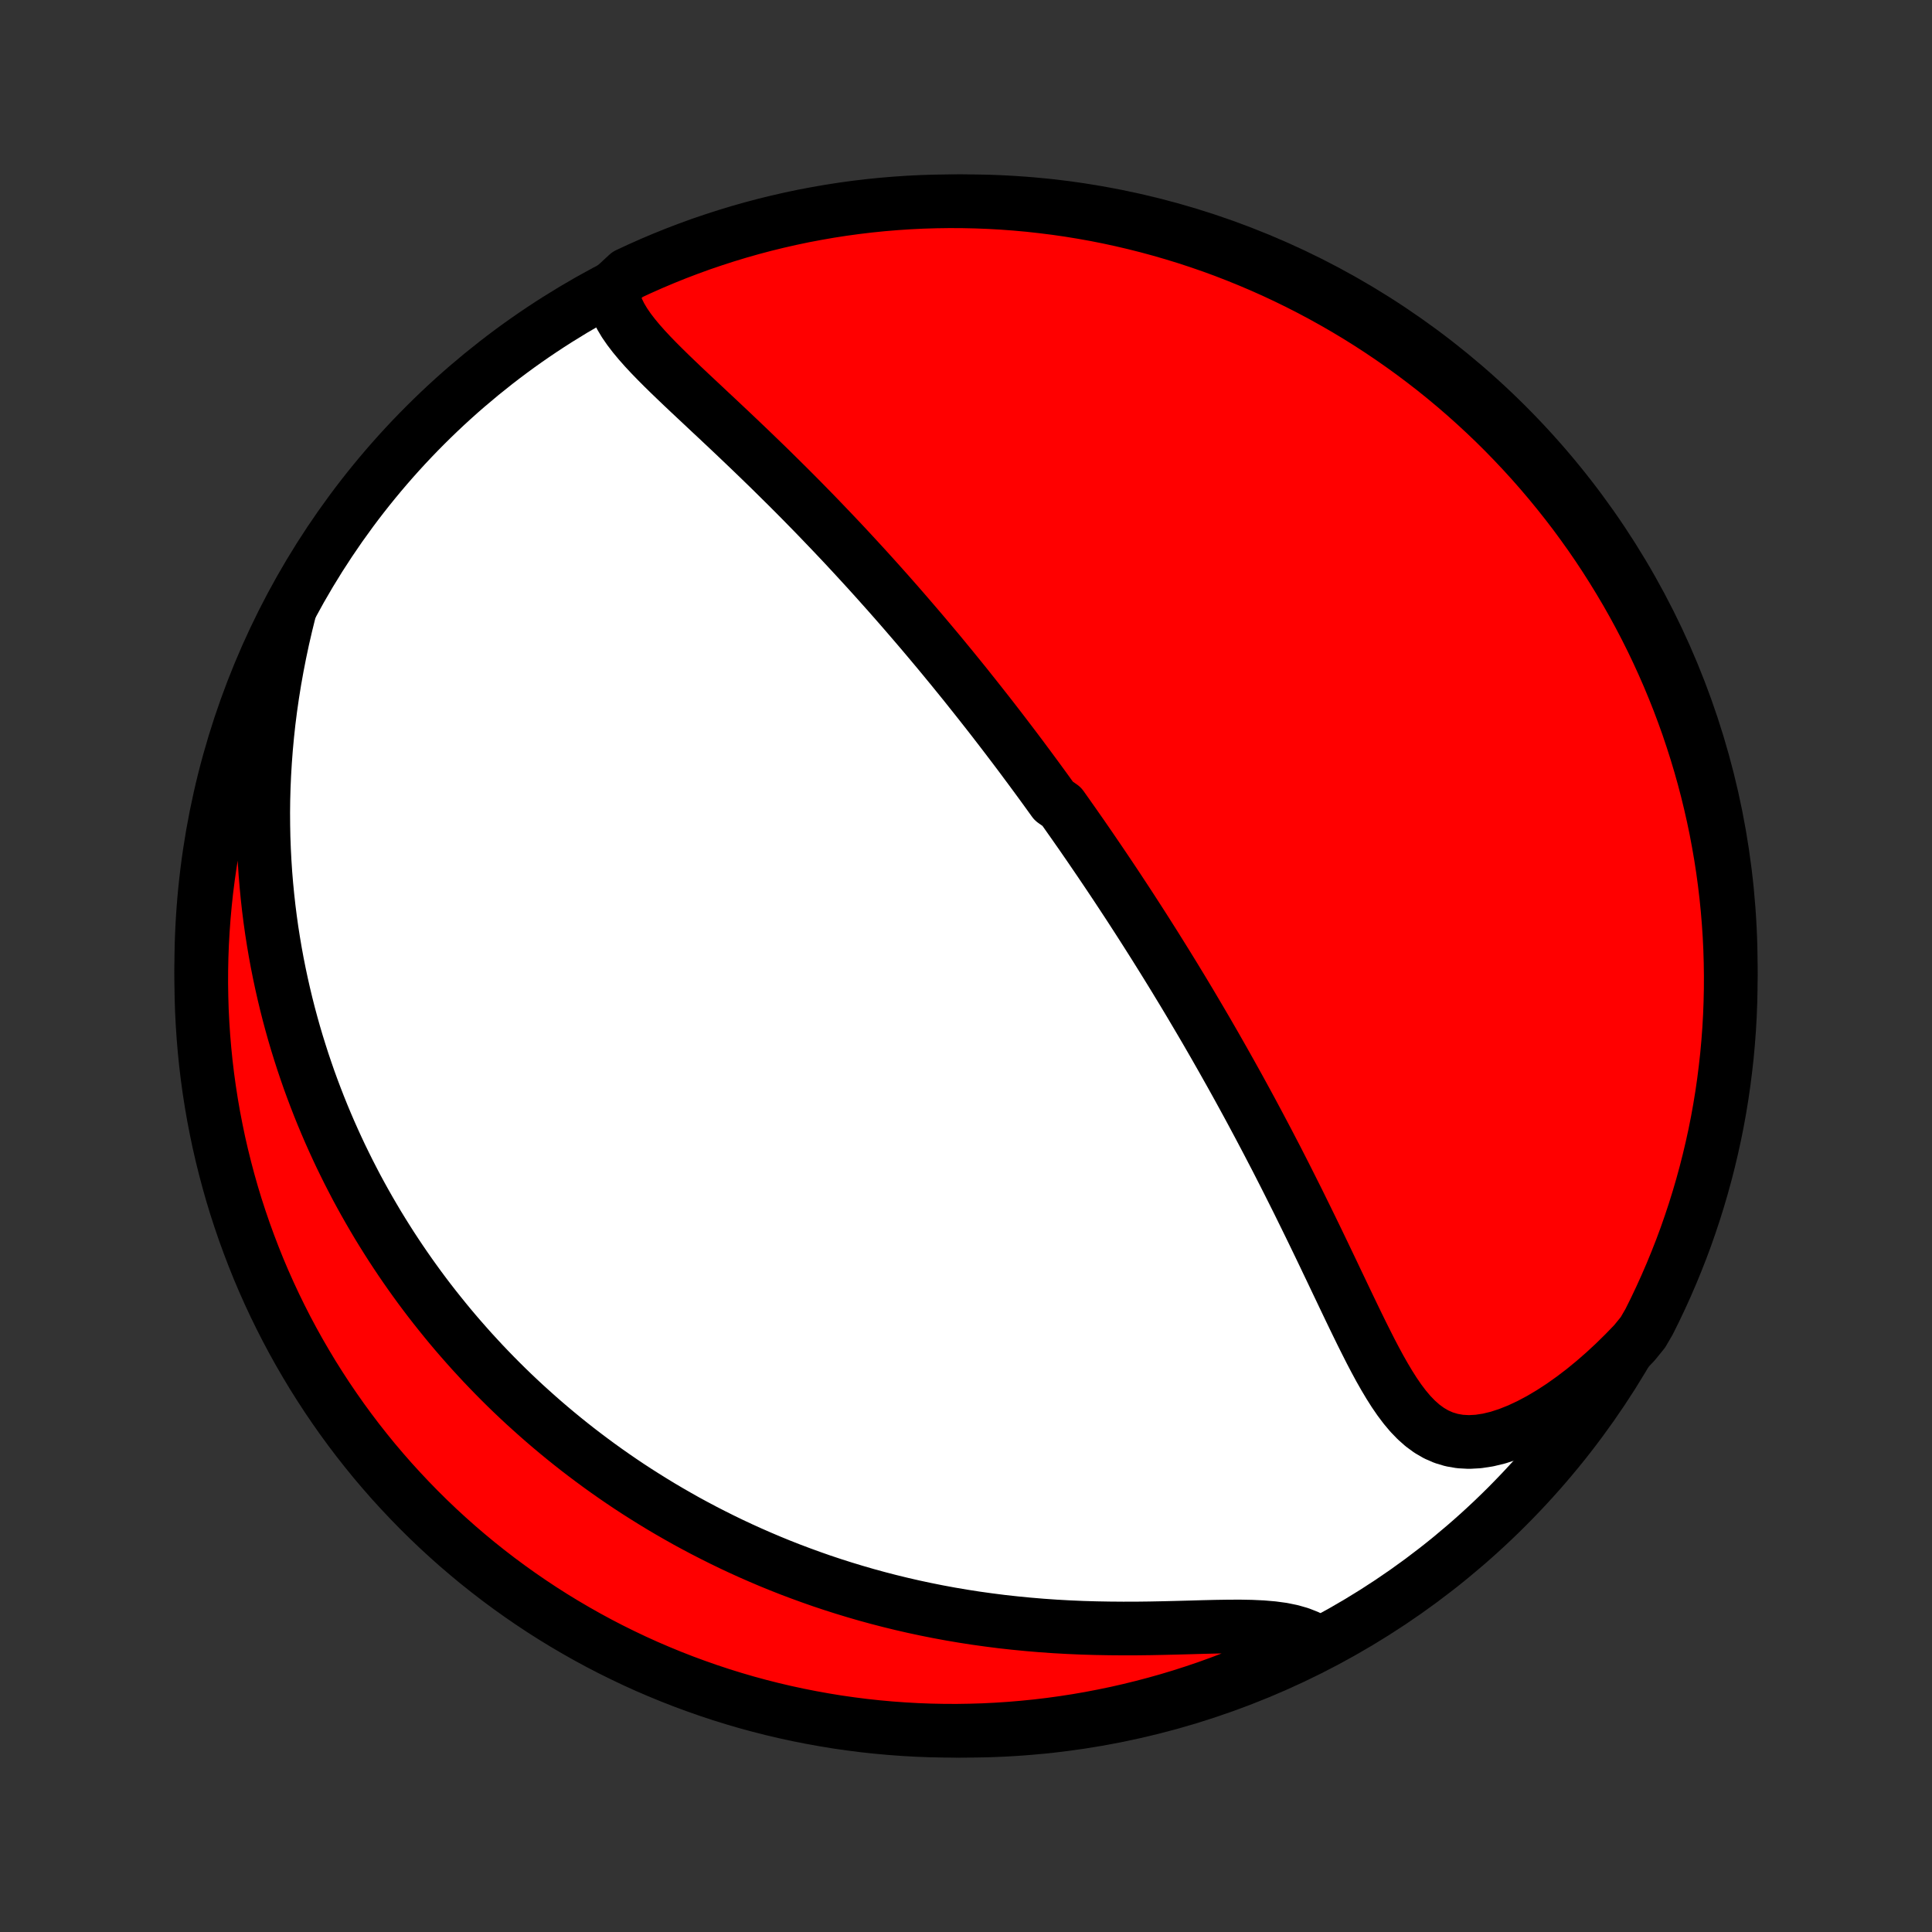 <?xml version="1.0" encoding="utf-8" standalone="no"?>
<!DOCTYPE svg PUBLIC "-//W3C//DTD SVG 1.1//EN"
  "http://www.w3.org/Graphics/SVG/1.1/DTD/svg11.dtd">
<!-- Created with matplotlib (http://matplotlib.org/) -->
<svg height="72pt" version="1.1" viewBox="0 0 72 72" width="72pt" xmlns="http://www.w3.org/2000/svg" xmlns:xlink="http://www.w3.org/1999/xlink">
 <rect x="0" y="0" width="72" height="72" fill="#333333" stroke="none"/>
 <defs>
  <style type="text/css">
*{stroke-linecap:butt;stroke-linejoin:round;}
  </style>
 </defs>
 <g id="figure_1">
  <g id="patch_1">
   <path d="
M0 72
L72 72
L72 0
L0 0
z
" style="fill:none;"/>
  </g>
  <g id="axes_1">
   <g id="PatchCollection_1">
    <defs>
     <path d="
M36 -7.5
C43.558 -7.5 50.808 -10.503 56.153 -15.848
C61.497 -21.192 64.5 -28.442 64.5 -36
C64.5 -43.558 61.497 -50.808 56.153 -56.153
C50.808 -61.497 43.558 -64.5 36 -64.5
C28.442 -64.5 21.192 -61.497 15.848 -56.153
C10.503 -50.808 7.5 -43.558 7.5 -36
C7.5 -28.442 10.503 -21.192 15.848 -15.848
C21.192 -10.503 28.442 -7.5 36 -7.5
z
" id="C0_0_a811fe30f3"/>
     <path d="
M22.812 -61.242
L22.844 -60.976
L22.909 -60.716
L23.006 -60.462
L23.129 -60.214
L23.275 -59.969
L23.442 -59.727
L23.625 -59.488
L23.823 -59.25
L24.032 -59.014
L24.252 -58.778
L24.48 -58.543
L24.714 -58.308
L24.954 -58.073
L25.199 -57.837
L25.446 -57.601
L25.696 -57.365
L25.948 -57.129
L26.201 -56.892
L26.454 -56.654
L26.708 -56.417
L26.961 -56.179
L27.214 -55.941
L27.466 -55.702
L27.716 -55.464
L27.965 -55.226
L28.213 -54.987
L28.459 -54.749
L28.703 -54.512
L28.944 -54.274
L29.184 -54.037
L29.422 -53.801
L29.657 -53.565
L29.89 -53.33
L30.12 -53.095
L30.349 -52.861
L30.574 -52.628
L30.797 -52.395
L31.018 -52.164
L31.237 -51.933
L31.453 -51.704
L31.666 -51.475
L31.877 -51.247
L32.086 -51.02
L32.293 -50.794
L32.497 -50.569
L32.699 -50.345
L32.898 -50.122
L33.096 -49.9
L33.291 -49.679
L33.484 -49.459
L33.675 -49.24
L33.864 -49.021
L34.051 -48.804
L34.236 -48.588
L34.42 -48.372
L34.601 -48.157
L34.781 -47.943
L34.959 -47.73
L35.135 -47.518
L35.309 -47.306
L35.482 -47.096
L35.653 -46.885
L35.823 -46.676
L35.992 -46.467
L36.158 -46.258
L36.324 -46.05
L36.488 -45.843
L36.651 -45.636
L36.813 -45.43
L36.974 -45.224
L37.133 -45.018
L37.292 -44.812
L37.449 -44.607
L37.605 -44.402
L37.761 -44.197
L37.915 -43.993
L38.069 -43.788
L38.221 -43.583
L38.373 -43.379
L38.524 -43.174
L38.675 -42.969
L38.825 -42.764
L38.974 -42.559
L39.122 -42.354
L39.27 -42.148
L39.565 -41.942
L39.711 -41.736
L39.857 -41.529
L40.003 -41.322
L40.148 -41.114
L40.294 -40.906
L40.438 -40.697
L40.583 -40.487
L40.727 -40.276
L40.871 -40.065
L41.015 -39.853
L41.159 -39.64
L41.303 -39.426
L41.447 -39.211
L41.591 -38.995
L41.734 -38.778
L41.878 -38.559
L42.022 -38.34
L42.166 -38.119
L42.31 -37.896
L42.454 -37.673
L42.599 -37.447
L42.743 -37.221
L42.888 -36.992
L43.033 -36.763
L43.178 -36.531
L43.324 -36.297
L43.47 -36.062
L43.616 -35.825
L43.763 -35.586
L43.909 -35.345
L44.057 -35.102
L44.205 -34.856
L44.353 -34.609
L44.501 -34.359
L44.65 -34.107
L44.8 -33.852
L44.95 -33.596
L45.1 -33.336
L45.251 -33.075
L45.402 -32.81
L45.554 -32.543
L45.706 -32.273
L45.859 -32.001
L46.012 -31.726
L46.166 -31.448
L46.32 -31.167
L46.475 -30.883
L46.63 -30.597
L46.785 -30.307
L46.941 -30.015
L47.097 -29.72
L47.254 -29.422
L47.411 -29.12
L47.569 -28.817
L47.726 -28.51
L47.884 -28.2
L48.042 -27.887
L48.2 -27.572
L48.359 -27.255
L48.517 -26.934
L48.676 -26.611
L48.835 -26.286
L48.994 -25.959
L49.153 -25.63
L49.312 -25.299
L49.471 -24.966
L49.631 -24.632
L49.79 -24.297
L49.95 -23.962
L50.11 -23.626
L50.27 -23.291
L50.431 -22.956
L50.593 -22.622
L50.755 -22.291
L50.92 -21.962
L51.085 -21.636
L51.253 -21.316
L51.424 -21
L51.599 -20.692
L51.778 -20.392
L51.962 -20.102
L52.153 -19.824
L52.352 -19.56
L52.56 -19.313
L52.78 -19.085
L53.013 -18.878
L53.26 -18.697
L53.522 -18.544
L53.802 -18.422
L54.099 -18.333
L54.413 -18.279
L54.745 -18.261
L55.092 -18.28
L55.453 -18.335
L55.827 -18.425
L56.21 -18.55
L56.602 -18.706
L56.999 -18.892
L57.4 -19.105
L57.802 -19.344
L58.205 -19.606
L58.605 -19.89
L59.003 -20.193
L59.396 -20.515
L59.784 -20.853
L60.166 -21.207
L60.54 -21.574
L60.907 -21.954
L61.226 -22.346
L61.454 -22.738
L61.674 -23.18
L61.886 -23.627
L62.09 -24.077
L62.286 -24.53
L62.474 -24.987
L62.655 -25.448
L62.827 -25.911
L62.99 -26.378
L63.146 -26.848
L63.293 -27.32
L63.432 -27.795
L63.563 -28.273
L63.685 -28.753
L63.799 -29.235
L63.905 -29.719
L64.002 -30.205
L64.09 -30.693
L64.17 -31.183
L64.241 -31.674
L64.303 -32.166
L64.358 -32.659
L64.403 -33.154
L64.44 -33.649
L64.468 -34.145
L64.487 -34.642
L64.498 -35.139
L64.5 -35.636
L64.493 -36.134
L64.478 -36.631
L64.454 -37.128
L64.421 -37.625
L64.38 -38.121
L64.33 -38.617
L64.271 -39.112
L64.204 -39.606
L64.128 -40.099
L64.043 -40.59
L63.951 -41.081
L63.849 -41.569
L63.739 -42.056
L63.621 -42.541
L63.494 -43.024
L63.359 -43.505
L63.215 -43.984
L63.063 -44.46
L62.904 -44.934
L62.735 -45.405
L62.559 -45.873
L62.374 -46.338
L62.182 -46.8
L61.981 -47.259
L61.773 -47.714
L61.557 -48.166
L61.333 -48.614
L61.101 -49.058
L60.862 -49.498
L60.615 -49.934
L60.36 -50.365
L60.098 -50.793
L59.829 -51.216
L59.553 -51.634
L59.269 -52.048
L58.978 -52.456
L58.681 -52.86
L58.376 -53.258
L58.064 -53.651
L57.746 -54.039
L57.421 -54.422
L57.09 -54.798
L56.752 -55.169
L56.408 -55.534
L56.058 -55.894
L55.702 -56.247
L55.339 -56.594
L54.971 -56.934
L54.597 -57.269
L54.217 -57.597
L53.832 -57.918
L53.441 -58.233
L53.045 -58.54
L52.644 -58.841
L52.237 -59.135
L51.826 -59.422
L51.41 -59.702
L50.989 -59.975
L50.564 -60.24
L50.134 -60.498
L49.7 -60.748
L49.262 -60.991
L48.82 -61.226
L48.373 -61.454
L47.923 -61.674
L47.47 -61.886
L47.013 -62.09
L46.552 -62.286
L46.089 -62.474
L45.622 -62.655
L45.152 -62.827
L44.68 -62.99
L44.205 -63.146
L43.727 -63.293
L43.247 -63.432
L42.765 -63.563
L42.281 -63.685
L41.795 -63.799
L41.307 -63.905
L40.817 -64.002
L40.326 -64.09
L39.834 -64.17
L39.341 -64.241
L38.846 -64.303
L38.351 -64.358
L37.855 -64.403
L37.358 -64.44
L36.861 -64.468
L36.364 -64.487
L35.866 -64.498
L35.369 -64.5
L34.872 -64.493
L34.375 -64.478
L33.879 -64.454
L33.383 -64.421
L32.888 -64.38
L32.394 -64.33
L31.901 -64.271
L31.41 -64.204
L30.919 -64.128
L30.431 -64.043
L29.944 -63.951
L29.459 -63.849
L28.976 -63.739
L28.495 -63.621
L28.016 -63.494
L27.54 -63.359
L27.066 -63.215
L26.595 -63.063
L26.127 -62.904
L25.662 -62.735
L25.2 -62.559
L24.741 -62.374
L24.286 -62.182
L23.834 -61.981
L23.387 -61.773
z
" id="C0_1_874005e2aa"/>
     <path d="
M10.786 -49.224
L10.657 -48.702
L10.537 -48.182
L10.427 -47.663
L10.326 -47.146
L10.234 -46.632
L10.152 -46.12
L10.079 -45.613
L10.015 -45.109
L9.961 -44.61
L9.915 -44.114
L9.878 -43.624
L9.849 -43.139
L9.828 -42.658
L9.815 -42.183
L9.81 -41.713
L9.813 -41.249
L9.822 -40.79
L9.839 -40.337
L9.862 -39.89
L9.891 -39.448
L9.927 -39.012
L9.969 -38.582
L10.016 -38.157
L10.069 -37.738
L10.127 -37.325
L10.191 -36.917
L10.259 -36.516
L10.332 -36.119
L10.41 -35.728
L10.492 -35.342
L10.578 -34.962
L10.668 -34.586
L10.762 -34.216
L10.86 -33.851
L10.961 -33.491
L11.066 -33.136
L11.175 -32.785
L11.286 -32.439
L11.401 -32.098
L11.518 -31.761
L11.639 -31.429
L11.763 -31.101
L11.889 -30.777
L12.018 -30.457
L12.15 -30.141
L12.284 -29.829
L12.421 -29.521
L12.56 -29.217
L12.701 -28.916
L12.846 -28.619
L12.992 -28.325
L13.141 -28.035
L13.291 -27.747
L13.445 -27.463
L13.6 -27.183
L13.758 -26.905
L13.918 -26.63
L14.079 -26.358
L14.244 -26.089
L14.41 -25.823
L14.578 -25.559
L14.749 -25.298
L14.922 -25.039
L15.097 -24.783
L15.274 -24.529
L15.454 -24.277
L15.635 -24.028
L15.819 -23.781
L16.005 -23.536
L16.194 -23.293
L16.385 -23.053
L16.578 -22.814
L16.773 -22.577
L16.971 -22.342
L17.172 -22.109
L17.375 -21.878
L17.58 -21.648
L17.789 -21.421
L17.999 -21.194
L18.213 -20.97
L18.429 -20.747
L18.648 -20.526
L18.87 -20.306
L19.095 -20.088
L19.323 -19.872
L19.554 -19.657
L19.789 -19.444
L20.026 -19.232
L20.267 -19.021
L20.511 -18.812
L20.758 -18.605
L21.009 -18.399
L21.264 -18.194
L21.522 -17.991
L21.784 -17.79
L22.05 -17.59
L22.32 -17.391
L22.594 -17.194
L22.872 -16.999
L23.154 -16.805
L23.44 -16.613
L23.731 -16.423
L24.027 -16.235
L24.327 -16.048
L24.631 -15.863
L24.941 -15.68
L25.256 -15.499
L25.575 -15.319
L25.9 -15.143
L26.23 -14.968
L26.565 -14.796
L26.905 -14.626
L27.251 -14.458
L27.603 -14.293
L27.96 -14.131
L28.323 -13.972
L28.692 -13.815
L29.066 -13.662
L29.447 -13.512
L29.834 -13.366
L30.227 -13.223
L30.626 -13.083
L31.031 -12.948
L31.442 -12.817
L31.86 -12.69
L32.283 -12.567
L32.714 -12.449
L33.15 -12.336
L33.592 -12.228
L34.04 -12.125
L34.494 -12.028
L34.954 -11.936
L35.42 -11.85
L35.891 -11.77
L36.367 -11.696
L36.849 -11.629
L37.335 -11.567
L37.826 -11.513
L38.321 -11.465
L38.819 -11.423
L39.321 -11.388
L39.825 -11.36
L40.331 -11.338
L40.839 -11.323
L41.347 -11.314
L41.855 -11.31
L42.362 -11.311
L42.866 -11.317
L43.367 -11.327
L43.863 -11.339
L44.352 -11.352
L44.834 -11.366
L45.305 -11.377
L45.763 -11.384
L46.208 -11.386
L46.635 -11.378
L47.044 -11.359
L47.43 -11.326
L47.794 -11.277
L48.131 -11.208
L48.441 -11.119
L48.724 -11.008
L48.637 -10.876
L48.189 -10.455
L47.738 -10.238
L47.283 -10.029
L46.824 -9.828
L46.362 -9.635
L45.897 -9.451
L45.429 -9.274
L44.959 -9.105
L44.485 -8.945
L44.009 -8.792
L43.53 -8.648
L43.05 -8.513
L42.567 -8.386
L42.082 -8.267
L41.595 -8.156
L41.106 -8.055
L40.616 -7.961
L40.124 -7.876
L39.632 -7.8
L39.138 -7.732
L38.643 -7.673
L38.147 -7.623
L37.651 -7.581
L37.154 -7.548
L36.657 -7.523
L36.16 -7.508
L35.662 -7.5
L35.165 -7.502
L34.668 -7.512
L34.171 -7.531
L33.675 -7.559
L33.18 -7.595
L32.685 -7.64
L32.192 -7.693
L31.699 -7.756
L31.208 -7.826
L30.719 -7.906
L30.231 -7.994
L29.745 -8.09
L29.26 -8.195
L28.778 -8.308
L28.298 -8.43
L27.82 -8.56
L27.345 -8.699
L26.872 -8.846
L26.403 -9.001
L25.936 -9.165
L25.472 -9.336
L25.011 -9.516
L24.554 -9.704
L24.1 -9.899
L23.65 -10.103
L23.204 -10.315
L22.761 -10.534
L22.323 -10.761
L21.889 -10.996
L21.459 -11.239
L21.033 -11.489
L20.612 -11.746
L20.196 -12.011
L19.784 -12.284
L19.378 -12.563
L18.976 -12.85
L18.58 -13.143
L18.189 -13.444
L17.803 -13.751
L17.423 -14.066
L17.049 -14.386
L16.68 -14.714
L16.317 -15.048
L15.961 -15.388
L15.61 -15.735
L15.266 -16.088
L14.928 -16.447
L14.596 -16.811
L14.271 -17.182
L13.952 -17.558
L13.64 -17.941
L13.335 -18.328
L13.037 -18.721
L12.746 -19.119
L12.462 -19.523
L12.185 -19.931
L11.916 -20.344
L11.653 -20.762
L11.399 -21.185
L11.151 -21.612
L10.911 -22.044
L10.679 -22.479
L10.455 -22.919
L10.238 -23.363
L10.029 -23.811
L9.828 -24.262
L9.635 -24.717
L9.451 -25.176
L9.274 -25.638
L9.105 -26.103
L8.945 -26.57
L8.792 -27.041
L8.648 -27.515
L8.513 -27.991
L8.386 -28.47
L8.267 -28.95
L8.156 -29.433
L8.055 -29.918
L7.961 -30.405
L7.876 -30.894
L7.8 -31.384
L7.732 -31.875
L7.673 -32.368
L7.623 -32.862
L7.581 -33.357
L7.548 -33.853
L7.523 -34.349
L7.508 -34.846
L7.5 -35.343
L7.502 -35.84
L7.512 -36.338
L7.531 -36.835
L7.559 -37.332
L7.595 -37.829
L7.64 -38.325
L7.693 -38.82
L7.756 -39.315
L7.826 -39.808
L7.906 -40.301
L7.994 -40.792
L8.09 -41.281
L8.195 -41.769
L8.308 -42.255
L8.43 -42.74
L8.56 -43.222
L8.699 -43.702
L8.846 -44.18
L9.001 -44.655
L9.165 -45.128
L9.336 -45.597
L9.516 -46.064
L9.704 -46.528
L9.899 -46.989
L10.103 -47.446
L10.315 -47.9
z
" id="C0_2_bb26a2d059"/>
    </defs>
    <g clip-path="url(#p1bffca34e9)">
     <use style="fill:#ffffff;stroke:#000000;stroke-width:2.0;" x="0.0" xlink:href="#C0_0_a811fe30f3" y="72.0"/>
    </g>
    <g clip-path="url(#p1bffca34e9)">
     <use style="fill:#ff0000;stroke:#000000;stroke-width:2.0;" x="0.0" xlink:href="#C0_1_874005e2aa" y="72.0"/>
    </g>
    <g clip-path="url(#p1bffca34e9)">
     <use style="fill:#ff0000;stroke:#000000;stroke-width:2.0;" x="0.0" xlink:href="#C0_2_bb26a2d059" y="72.0"/>
    </g>
   </g>
  </g>
 </g>
 <defs>
  <clipPath id="p1bffca34e9">
   <rect height="72.0" width="72.0" x="0.0" y="0.0"/>
  </clipPath>
 </defs>
</svg>
